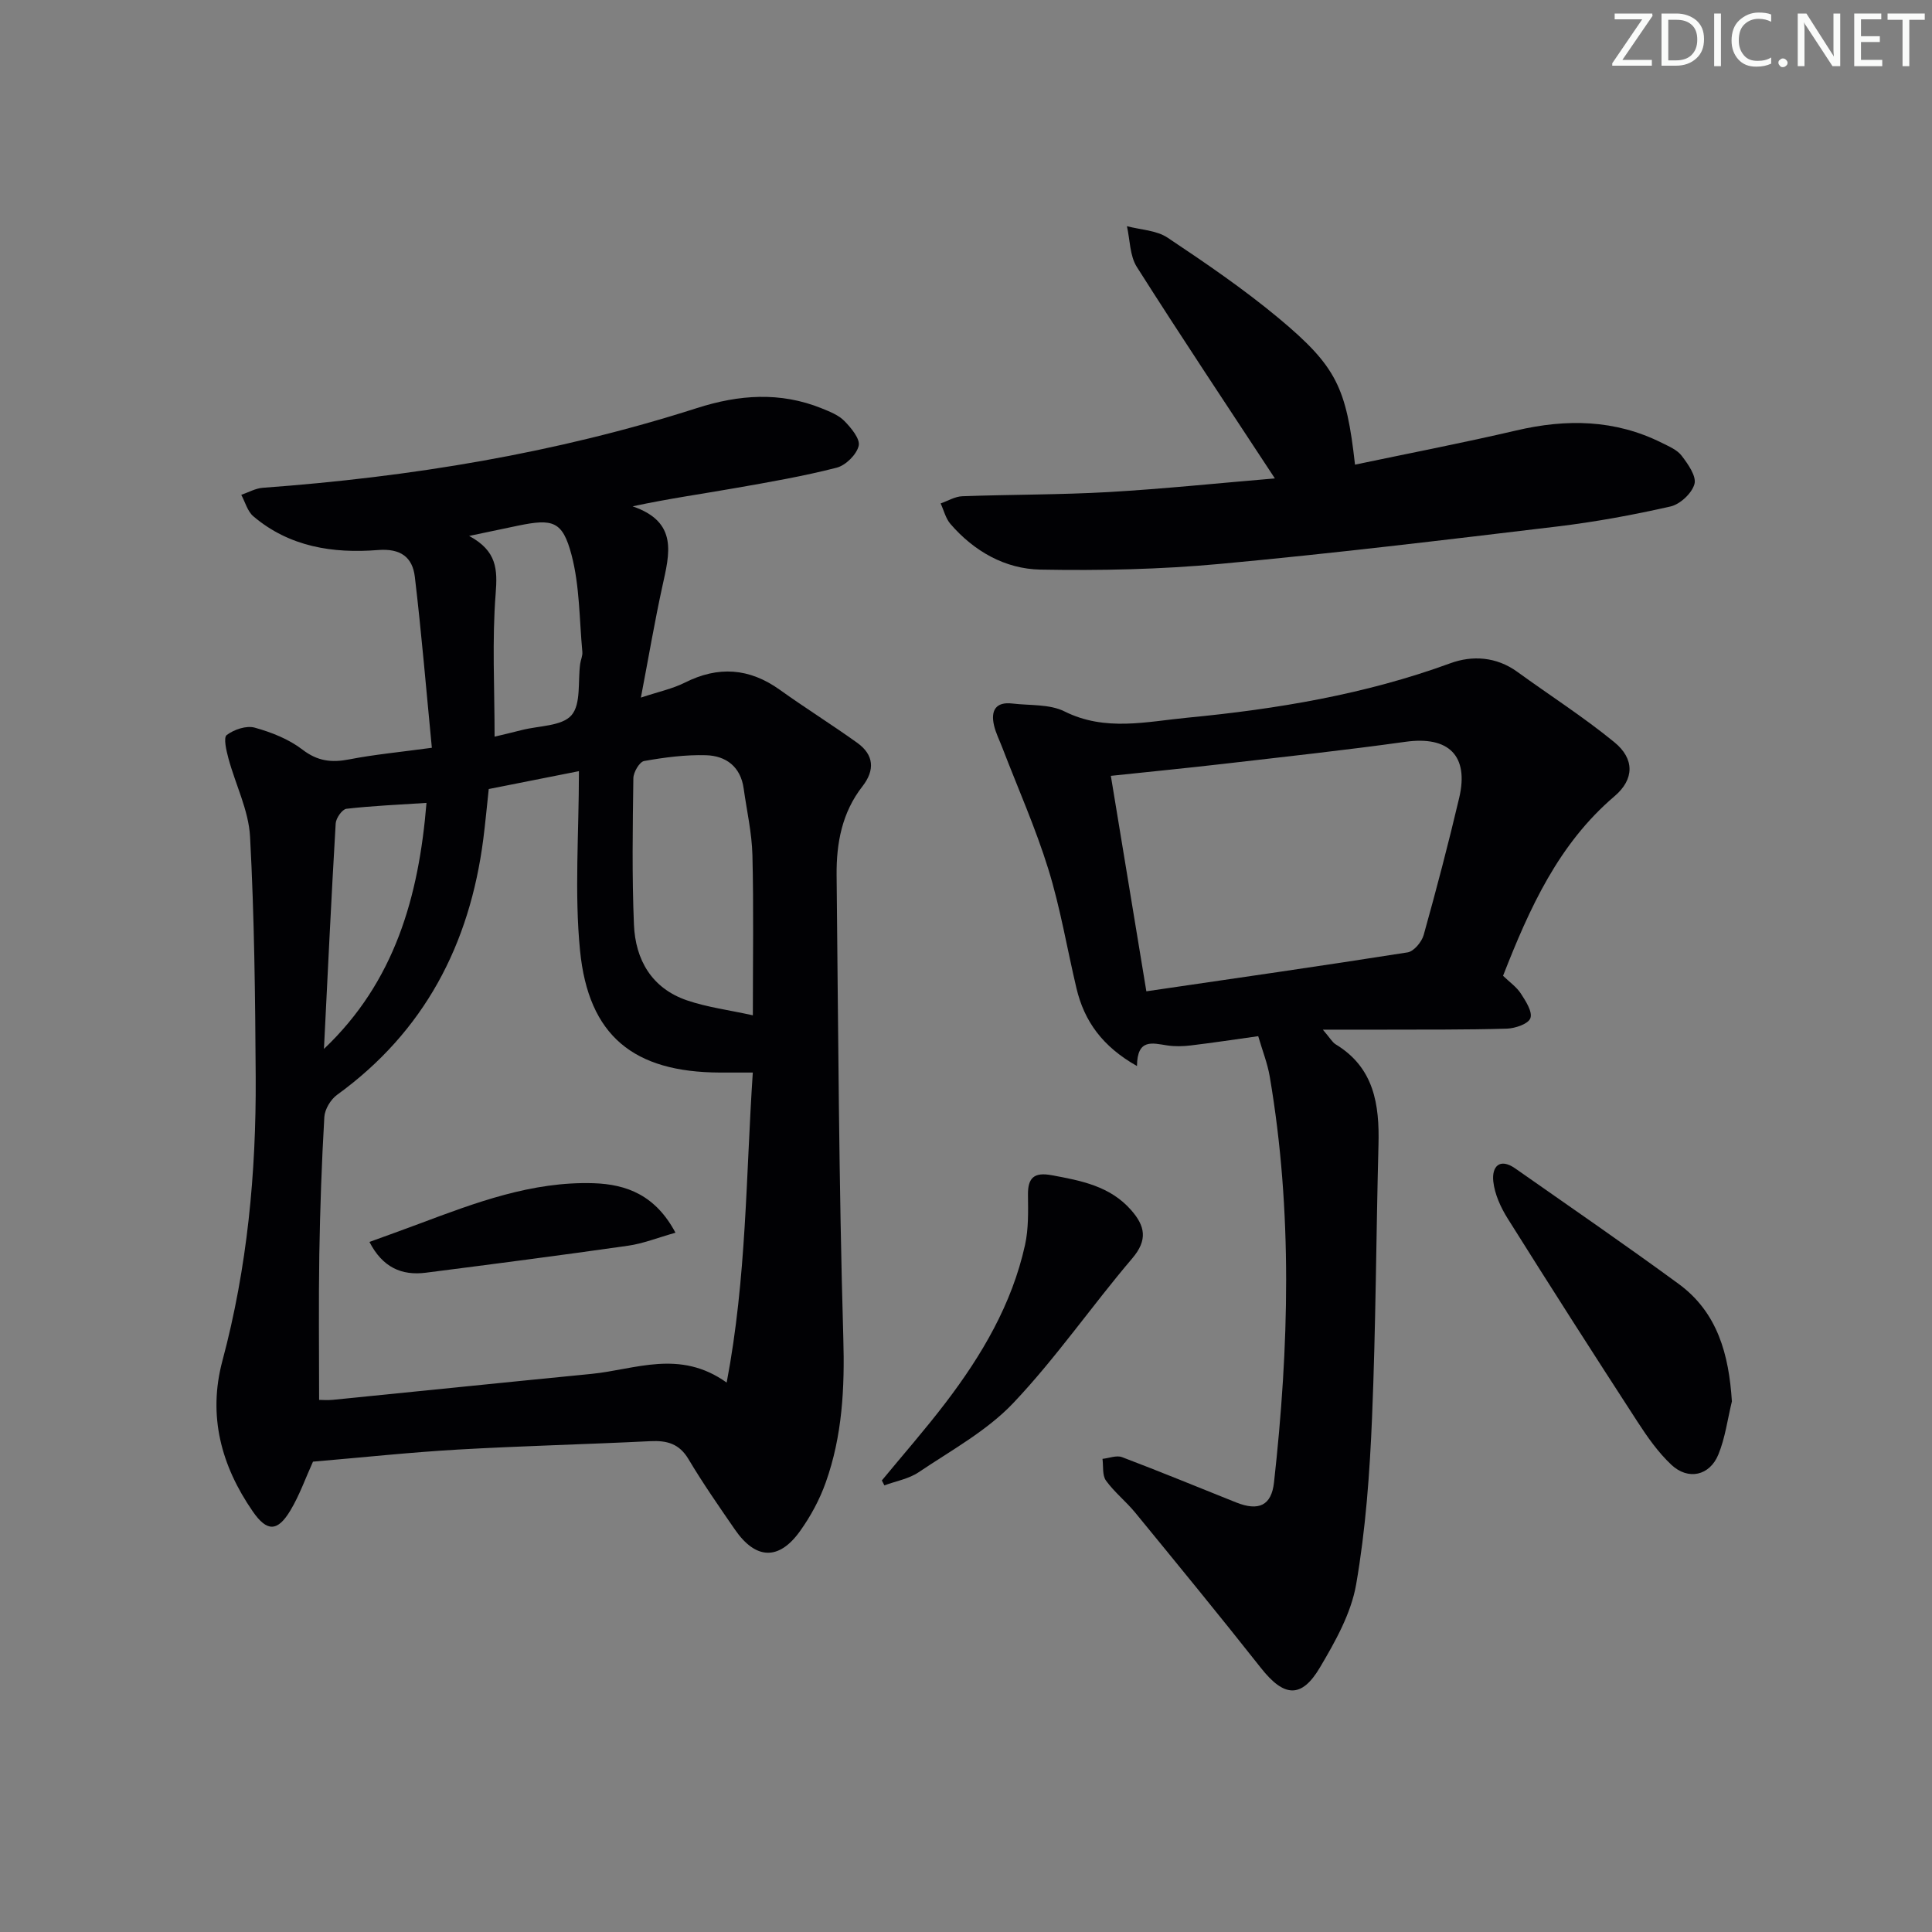 <svg enable-background="new 0 0 400 400" viewBox="0 0 400 400" xmlns="http://www.w3.org/2000/svg"><rect x="0" y="0" width="400" height="400" fill="#808080" stroke="none"/><g fill="#fafbfa"><path d="m342.2 3.2-6.3 9.2h6.1v1.2h-8.2v-.5l6.2-9.1h-5.7v-1.2h7.8v.4z"/><path d="m344 13.7v-10.9h3.1c1.6 0 3 .5 4.1 1.4 1.1 1 1.6 2.2 1.6 3.9s-.5 3-1.6 4-2.5 1.5-4.2 1.5h-3zm1.4-9.6v8.4h1.6c1.4 0 2.5-.4 3.2-1.1.8-.8 1.2-1.8 1.2-3.2s-.4-2.4-1.2-3.1-1.8-1-3.1-1z"/><path d="m356.3 2.8v10.9h-1.4v-10.9z"/><path d="m366.6 13.2c-.8.4-1.8.6-3 .6-1.6 0-2.8-.5-3.7-1.5s-1.4-2.3-1.4-3.9c0-1.7.5-3.2 1.6-4.2s2.4-1.6 4-1.6c1 0 1.9.1 2.6.4v1.5c-.8-.4-1.6-.6-2.6-.6-1.2 0-2.2.4-3 1.2s-1.1 1.9-1.1 3.3c0 1.3.4 2.3 1.1 3.1s1.6 1.1 2.8 1.1c1.1 0 2-.2 2.8-.7v1.3z"/><path d="m368.2 13c0-.3.1-.5.3-.6.2-.2.4-.3.6-.3.3 0 .5.1.7.3s.3.4.3.6-.1.5-.3.6c-.2.2-.4.3-.7.3s-.5-.1-.6-.3c-.2-.2-.3-.4-.3-.6z"/><path d="m381.1 13.7h-1.7l-5.5-8.4c-.2-.2-.3-.5-.4-.7 0 .2.1.8.1 1.5v7.6h-1.4v-10.9h1.8l5.3 8.3c.3.4.4.6.4.8 0-.3-.1-.8-.1-1.6v-7.5h1.4v10.9z"/><path d="m389.7 13.7h-5.8v-10.9h5.6v1.2h-4.2v3.5h3.9v1.2h-3.9v3.7h4.4z"/><path d="m398.4 4.1h-3.1v9.6h-1.4v-9.6h-3.1v-1.3h7.7v1.3z"/></g><path d="m64.8 302.62c-1.5 3.29-2.76 6.9-4.68 10.11-2.66 4.43-4.85 4.45-7.79.19-6.54-9.46-9.33-19.81-6.28-31.19 5.15-19.25 7-38.89 6.89-58.73-.1-16.61-.28-33.23-1.17-49.8-.3-5.46-3.02-10.77-4.48-16.2-.43-1.6-1.06-4.29-.35-4.82 1.51-1.14 4.06-2.01 5.79-1.53 3.47.96 7.07 2.38 9.89 4.55 3.15 2.42 6.05 2.73 9.7 2.02 5.19-1.01 10.48-1.5 17.09-2.4-1.17-12.08-2.14-23.75-3.52-35.37-.48-4.07-2.91-5.95-7.65-5.57-9.29.74-18.32-.65-25.78-6.98-1.22-1.03-1.69-2.94-2.51-4.45 1.49-.51 2.95-1.35 4.46-1.46 30.57-2.23 60.66-7.14 89.91-16.51 8.68-2.78 17.2-3.4 25.77.05 1.67.68 3.52 1.39 4.73 2.63 1.4 1.43 3.31 3.72 2.96 5.15-.44 1.82-2.69 4.04-4.56 4.52-6.9 1.77-13.95 2.99-20.98 4.22-6.82 1.2-13.68 2.16-21.27 3.78 9.52 3.25 7.63 9.86 6.17 16.54-1.59 7.25-2.83 14.59-4.45 23.06 3.67-1.22 6.54-1.82 9.08-3.09 6.94-3.5 13.37-3.04 19.69 1.48 5.26 3.77 10.76 7.2 16.02 10.97 3.48 2.5 3.7 5.66 1.06 9.04-4.21 5.39-5.39 11.74-5.33 18.32.34 31.97.46 63.94 1.39 95.89.3 10.3-.2 20.24-3.64 29.89-1.26 3.55-3.13 7.01-5.33 10.08-4.38 6.12-9.18 5.9-13.48-.34-3.3-4.79-6.63-9.57-9.6-14.56-1.92-3.23-4.47-3.9-7.92-3.73-13.28.66-26.59.98-39.86 1.74-9.93.57-19.83 1.64-29.97 2.5zm85.65-16.37c4.14-21.78 3.97-42.81 5.41-64.19-2.58 0-4.7.01-6.82 0-17.82-.07-27.2-7.56-28.95-25.26-1.18-11.97-.23-24.16-.23-37.14-6.85 1.36-12.75 2.53-18.67 3.7-.41 3.78-.71 7.08-1.13 10.37-2.81 21.81-12.19 39.84-30.28 52.95-1.32.96-2.53 2.98-2.63 4.57-.55 9.46-.88 18.94-1.04 28.41-.16 9.92-.04 19.84-.04 30.17.59 0 1.72.1 2.84-.01 17.85-1.78 35.69-3.62 53.54-5.37 9.07-.89 18.27-5.17 28 1.8zm5.42-76.04c0-11.64.18-22.42-.09-33.19-.12-4.6-1.17-9.17-1.81-13.76-.63-4.53-3.66-6.78-7.8-6.9-4.27-.12-8.59.45-12.81 1.2-.96.17-2.22 2.32-2.23 3.58-.14 10.09-.3 20.2.12 30.28.3 7.3 3.68 13.19 10.97 15.69 4.17 1.43 8.64 1.99 13.65 3.1zm-58.74-99.25c5.79 3.12 5.88 6.96 5.49 11.97-.76 9.67-.22 19.44-.22 29.59 1.56-.38 3.62-.85 5.67-1.38 3.53-.9 8.27-.78 10.25-3.06 2.01-2.32 1.3-7 1.8-10.64.11-.82.52-1.65.45-2.45-.63-6.72-.54-13.65-2.24-20.1-1.86-7.04-3.87-7.54-11.06-6.06-2.91.61-5.8 1.22-10.14 2.13zm-30.06 106.21c14.65-13.89 19.64-31.51 21.23-50.94-5.76.38-11.19.6-16.57 1.22-.88.1-2.17 1.94-2.23 3.04-.92 15.56-1.65 31.12-2.43 46.68z" fill="#010104"/><path d="m311.19 202.03c1.37 1.32 2.81 2.32 3.69 3.68 1.01 1.56 2.44 3.76 1.97 5.09-.41 1.18-3.14 2.12-4.88 2.17-8.49.25-16.99.18-25.48.21-3.78.01-7.57 0-12.61 0 1.52 1.76 1.96 2.62 2.66 3.04 7.96 4.83 9.08 12.45 8.86 20.81-.49 18.79-.55 37.61-1.33 56.39-.48 11.57-1.32 23.21-3.29 34.59-1.04 6.01-4.32 11.85-7.5 17.22-3.85 6.51-7.47 6.13-12.22.1-8.54-10.82-17.29-21.49-26.03-32.16-1.89-2.31-4.31-4.22-6.05-6.63-.79-1.1-.52-2.97-.72-4.5 1.36-.14 2.91-.79 4.06-.35 7.91 3 15.74 6.23 23.6 9.37 4.66 1.86 7.32.67 7.85-4.14 3.11-28.03 3.88-56.06-.88-84.01-.46-2.73-1.51-5.36-2.39-8.38-4.85.68-9.41 1.37-13.99 1.92-1.61.19-3.28.23-4.87-.01-3.04-.46-6.19-1.48-6.24 4.27-7.1-4.01-10.9-9.22-12.53-16.1-1.95-8.23-3.33-16.63-5.83-24.68-2.64-8.53-6.3-16.75-9.51-25.11-.59-1.54-1.36-3.05-1.73-4.64-.71-3.07.35-4.94 3.83-4.52 3.62.43 7.67.09 10.76 1.63 8.45 4.22 17.01 2.11 25.45 1.3 18.52-1.78 36.82-4.82 54.44-11.27 4.52-1.66 9.52-1.37 13.84 1.76 6.71 4.87 13.72 9.35 20.12 14.59 4.17 3.41 4.18 7.64.04 11.17-11.59 9.87-17.57 23.08-23.09 37.19zm-73.85 3.21c18.42-2.7 36.27-5.25 54.09-8.06 1.3-.21 2.93-2.17 3.33-3.61 2.63-9.41 5.11-18.87 7.35-28.38 2.06-8.76-2.21-12.85-11.11-11.61-12.48 1.74-25.02 3.1-37.54 4.55-7.68.89-15.37 1.64-23.47 2.5 2.41 14.61 4.76 28.91 7.35 44.61z" fill="#010104"/><path d="m263.95 99.05c-9.94-15.14-19.43-29.35-28.58-43.78-1.47-2.32-1.41-5.6-2.05-8.44 2.83.75 6.11.84 8.42 2.38 7.87 5.25 15.72 10.61 22.98 16.65 12.04 10.04 14.03 14.39 15.82 30.34 11.19-2.35 22.34-4.5 33.4-7.08 10.38-2.43 20.42-2.28 30.11 2.56 1.48.74 3.2 1.45 4.13 2.69 1.31 1.72 3.08 4.22 2.64 5.84-.52 1.91-2.97 4.2-4.96 4.65-7.75 1.76-15.6 3.2-23.49 4.15-23.24 2.78-46.49 5.59-69.79 7.74-12.33 1.14-24.8 1.41-37.18 1.18-7.31-.14-13.73-3.79-18.62-9.45-.99-1.15-1.37-2.82-2.03-4.25 1.5-.52 2.98-1.44 4.5-1.49 10.13-.37 20.28-.29 30.39-.87 11.36-.66 22.72-1.85 34.31-2.82z" fill="#010104"/><path d="m358.57 290.15c-.9 3.68-1.38 7.53-2.8 10.99-1.8 4.4-6.25 5.39-9.73 2.13-2.74-2.57-4.98-5.77-7.04-8.95-9.05-13.94-18.01-27.94-26.84-42.02-1.45-2.31-2.7-5.04-2.99-7.7-.33-3 1.26-4.99 4.57-2.67 11.29 7.91 22.66 15.73 33.78 23.87 8.1 5.92 10.43 14.65 11.05 24.35z" fill="#010104"/><path d="m182.58 306.51c4.41-5.35 9-10.58 13.2-16.09 7.5-9.84 13.74-20.42 16.44-32.66.74-3.35.65-6.92.61-10.38-.05-3.6 1.34-4.72 4.88-4.07 6.1 1.12 12.12 2.25 16.49 7.24 2.86 3.26 3.49 6.14.23 9.97-8.39 9.85-15.77 20.6-24.64 29.96-5.48 5.78-12.87 9.8-19.59 14.33-2.05 1.38-4.72 1.84-7.1 2.72-.18-.34-.35-.68-.52-1.02z" fill="#010104"/><path d="m139.85 255.22c-3.7 1.04-6.69 2.25-9.8 2.69-13.94 1.99-27.91 3.8-41.88 5.59-5.04.64-8.97-1.11-11.68-6.37 3.63-1.32 6.99-2.52 10.32-3.77 11.65-4.37 23.32-8.78 36.05-8.39 6.96.22 12.88 2.54 16.99 10.25z" fill="#010104"/></svg>